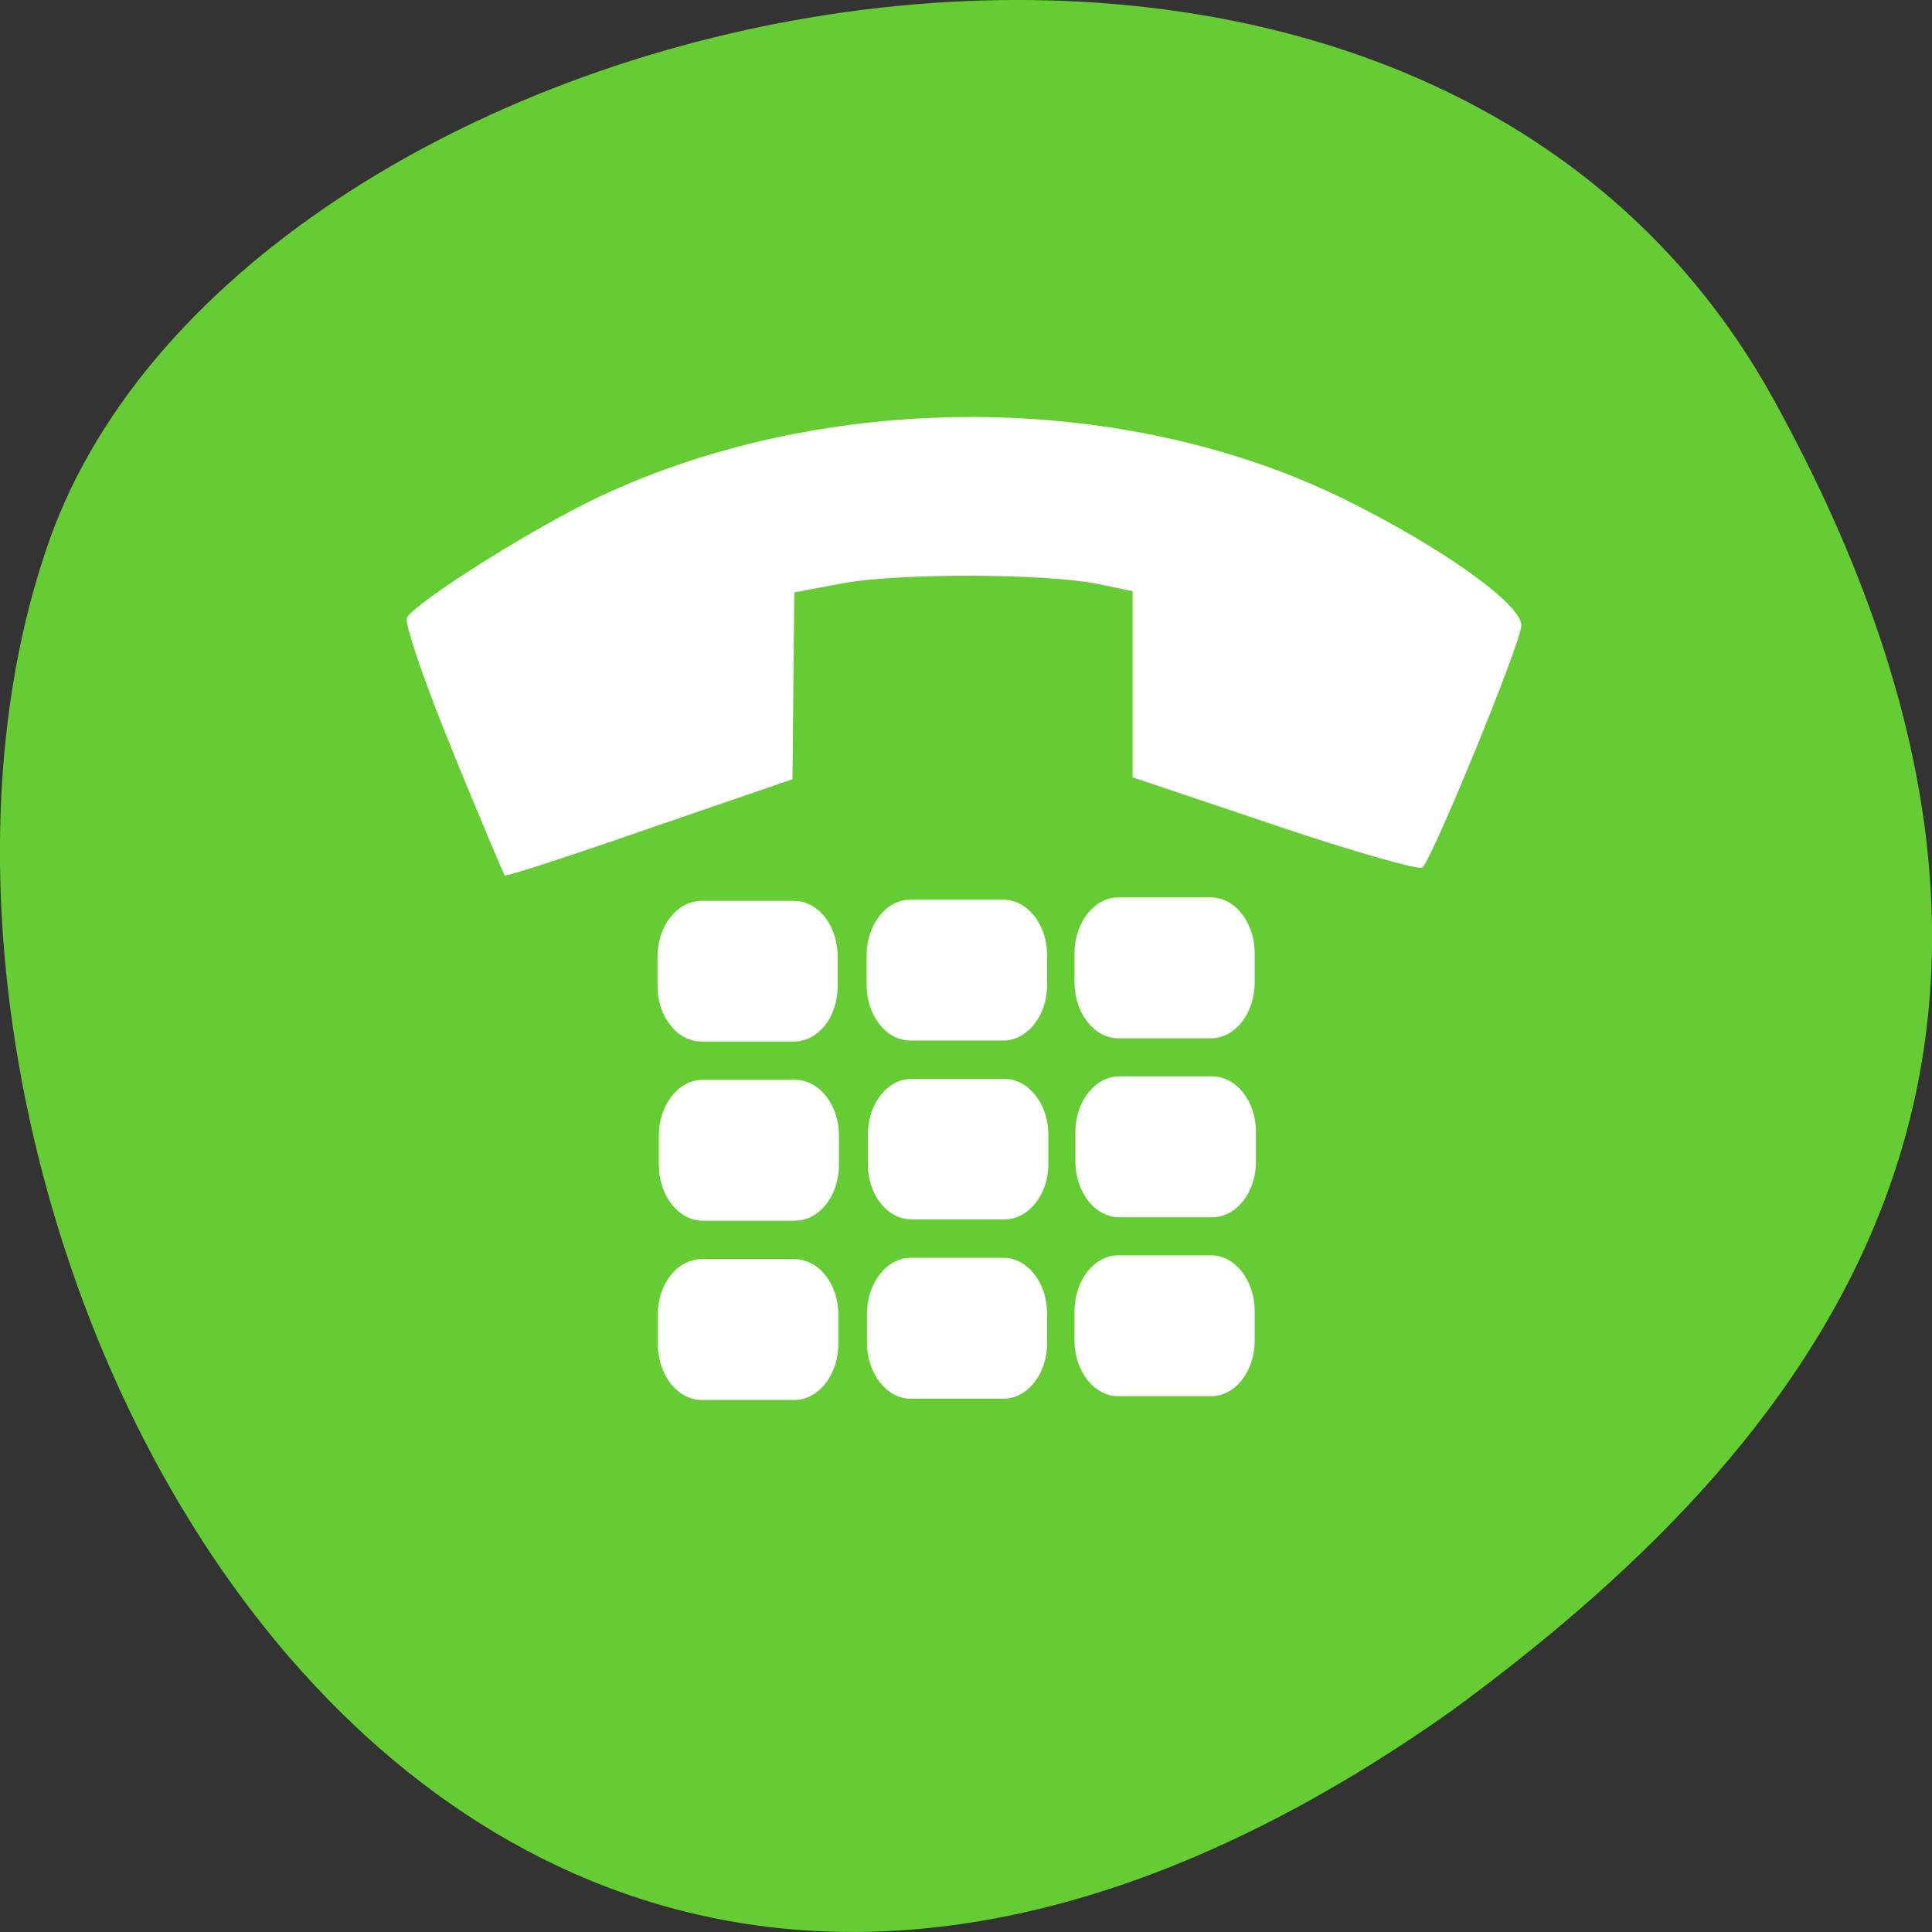 
<svg xmlns="http://www.w3.org/2000/svg" xmlns:xlink="http://www.w3.org/1999/xlink" width="24px" height="24px" viewBox="0 0 24 24" version="1.1">
<rect x="0" y="0" width="24" height="24" fill="#333333" stroke="none"/>
<g id="surface1">
<path style=" stroke:none;fill-rule:nonzero;fill:rgb(40%,80%,20%);fill-opacity:1;" d="M 22.023 4.945 C 17.43 -3.352 3.051 -0.133 0.617 6.703 C -2.281 14.84 5.266 30.297 18.047 21.242 C 22.352 18.078 26.609 13.242 22.023 4.945 Z M 22.023 4.945 "/>
<path style=" stroke:none;fill-rule:nonzero;fill:rgb(100%,100%,100%);fill-opacity:1;" d="M 17.672 10.773 C 17.805 10.641 18.891 7.992 18.898 7.773 C 18.914 7.516 17.922 6.805 16.711 6.207 C 13.965 4.852 10.281 4.836 7.441 6.172 C 6.617 6.562 5.18 7.469 5.055 7.672 C 5.02 7.734 5.273 8.477 5.617 9.316 L 5.617 9.32 C 5.961 10.16 6.258 10.863 6.27 10.875 C 6.285 10.891 7.094 10.629 8.07 10.289 L 9.844 9.68 L 9.867 7.359 L 10.469 7.246 C 11.148 7.117 13.023 7.121 13.656 7.258 L 14.07 7.344 L 14.07 9.656 L 15.836 10.25 C 16.805 10.578 17.633 10.812 17.672 10.777 Z M 17.672 10.773 "/>
<path style=" stroke:none;fill-rule:evenodd;fill:rgb(100%,100%,100%);fill-opacity:1;" d="M 8.715 11.191 L 9.863 11.191 C 10.164 11.191 10.406 11.5 10.406 11.883 L 10.406 12.25 C 10.406 12.633 10.164 12.938 9.863 12.938 L 8.715 12.938 C 8.414 12.938 8.168 12.633 8.168 12.25 L 8.168 11.883 C 8.168 11.5 8.414 11.191 8.715 11.191 Z M 8.715 11.191 "/>
<path style=" stroke:none;fill-rule:evenodd;fill:rgb(100%,100%,100%);fill-opacity:1;" d="M 11.312 11.176 L 12.461 11.176 C 12.762 11.176 13.008 11.484 13.008 11.867 L 13.008 12.234 C 13.008 12.617 12.762 12.926 12.461 12.926 L 11.312 12.926 C 11.008 12.926 10.766 12.617 10.766 12.234 L 10.766 11.867 C 10.766 11.484 11.008 11.176 11.312 11.176 Z M 11.312 11.176 "/>
<path style=" stroke:none;fill-rule:evenodd;fill:rgb(100%,100%,100%);fill-opacity:1;" d="M 13.891 11.148 L 15.043 11.148 C 15.344 11.148 15.586 11.461 15.586 11.844 L 15.586 12.203 C 15.586 12.586 15.344 12.898 15.043 12.898 L 13.891 12.898 C 13.594 12.898 13.348 12.586 13.348 12.203 L 13.348 11.844 C 13.348 11.461 13.594 11.148 13.891 11.148 Z M 13.891 11.148 "/>
<path style=" stroke:none;fill-rule:evenodd;fill:rgb(100%,100%,100%);fill-opacity:1;" d="M 8.727 13.414 L 9.875 13.414 C 10.18 13.414 10.422 13.727 10.422 14.109 L 10.422 14.469 C 10.422 14.852 10.18 15.164 9.875 15.164 L 8.727 15.164 C 8.43 15.164 8.184 14.852 8.184 14.469 L 8.184 14.109 C 8.184 13.727 8.43 13.414 8.727 13.414 Z M 8.727 13.414 "/>
<path style=" stroke:none;fill-rule:evenodd;fill:rgb(100%,100%,100%);fill-opacity:1;" d="M 11.328 13.402 L 12.477 13.402 C 12.773 13.402 13.023 13.711 13.023 14.094 L 13.023 14.461 C 13.023 14.844 12.773 15.148 12.477 15.148 L 11.328 15.148 C 11.023 15.148 10.781 14.844 10.781 14.461 L 10.781 14.094 C 10.781 13.711 11.023 13.402 11.328 13.402 Z M 11.328 13.402 "/>
<path style=" stroke:none;fill-rule:evenodd;fill:rgb(100%,100%,100%);fill-opacity:1;" d="M 13.906 13.371 L 15.055 13.371 C 15.359 13.371 15.602 13.68 15.602 14.062 L 15.602 14.43 C 15.602 14.812 15.359 15.121 15.055 15.121 L 13.906 15.121 C 13.605 15.121 13.359 14.812 13.359 14.43 L 13.359 14.062 C 13.359 13.68 13.605 13.371 13.906 13.371 Z M 13.906 13.371 "/>
<path style=" stroke:none;fill-rule:evenodd;fill:rgb(100%,100%,100%);fill-opacity:1;" d="M 8.719 15.641 L 9.867 15.641 C 10.168 15.641 10.414 15.949 10.414 16.328 L 10.414 16.695 C 10.414 17.078 10.168 17.391 9.867 17.391 L 8.719 17.391 C 8.414 17.391 8.172 17.078 8.172 16.695 L 8.172 16.328 C 8.172 15.949 8.414 15.641 8.719 15.641 Z M 8.719 15.641 "/>
<path style=" stroke:none;fill-rule:evenodd;fill:rgb(100%,100%,100%);fill-opacity:1;" d="M 11.312 15.625 L 12.465 15.625 C 12.766 15.625 13.008 15.938 13.008 16.32 L 13.008 16.684 C 13.008 17.062 12.766 17.375 12.465 17.375 L 11.312 17.375 C 11.016 17.375 10.77 17.062 10.77 16.684 L 10.77 16.32 C 10.77 15.938 11.016 15.625 11.312 15.625 Z M 11.312 15.625 "/>
<path style=" stroke:none;fill-rule:evenodd;fill:rgb(100%,100%,100%);fill-opacity:1;" d="M 13.891 15.594 L 15.043 15.594 C 15.344 15.594 15.586 15.906 15.586 16.289 L 15.586 16.652 C 15.586 17.035 15.344 17.344 15.043 17.344 L 13.891 17.344 C 13.594 17.344 13.348 17.035 13.348 16.652 L 13.348 16.289 C 13.348 15.906 13.594 15.594 13.891 15.594 Z M 13.891 15.594 "/>
</g>
</svg>

